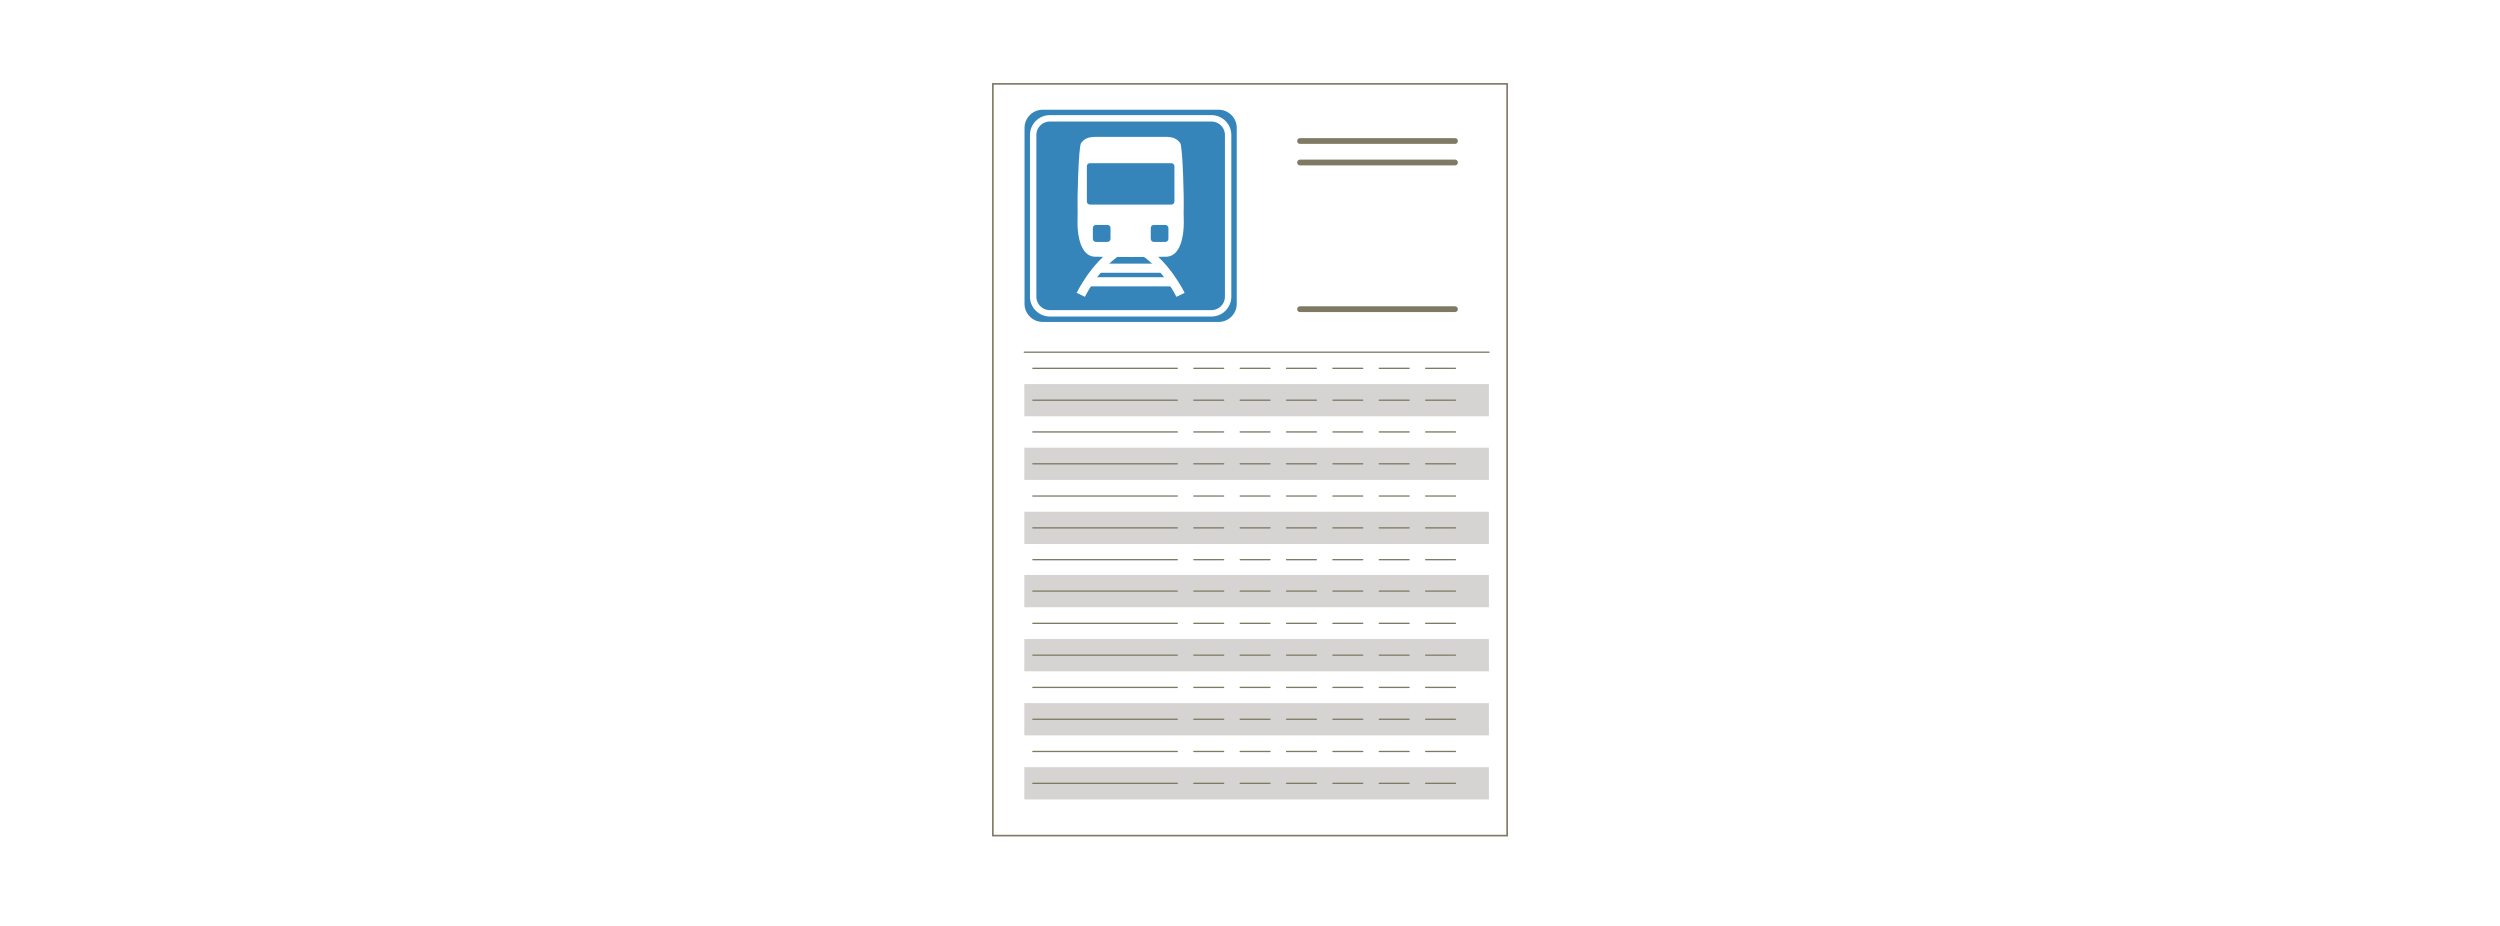<?xml version="1.0" encoding="iso-8859-1"?>
<!-- Generator: Adobe Illustrator 13.0.0, SVG Export Plug-In . SVG Version: 6.00 Build 14948)  -->
<!DOCTYPE svg PUBLIC "-//W3C//DTD SVG 1.1//EN" "http://www.w3.org/Graphics/SVG/1.1/DTD/svg11.dtd">
<svg version="1.1" xmlns="http://www.w3.org/2000/svg" xmlns:xlink="http://www.w3.org/1999/xlink" x="0px" y="0px" width="378px"
	 height="140px" viewBox="0 0 378 140" style="enable-background:new 0 0 378 140;" xml:space="preserve">
<g id="fond">
	<g>
		<rect style="fill:#FFFFFF;" width="378" height="140"/>
	</g>
</g>
<g id="feuille">
	<rect x="150.121" y="12.682" style="fill:none;stroke:#7E7A64;stroke-width:0.25;" width="77.758" height="113.662"/>
	
		<line style="fill:none;stroke:#7E7A64;stroke-width:0.875;stroke-linecap:round;stroke-linejoin:round;" x1="219.992" y1="21.32" x2="196.569" y2="21.32"/>
	
		<line style="fill:none;stroke:#7E7A64;stroke-width:0.875;stroke-linecap:round;stroke-linejoin:round;" x1="219.992" y1="46.75" x2="196.569" y2="46.75"/>
	
		<line style="fill:none;stroke:#7E7A64;stroke-width:0.875;stroke-linecap:round;stroke-linejoin:round;" x1="219.992" y1="24.569" x2="196.569" y2="24.569"/>
</g>
<g id="tableau">
	<g>
		
			<line style="fill:#D6D4D2;stroke:#7E7A64;stroke-width:0.2;stroke-linecap:round;stroke-linejoin:round;" x1="154.875" y1="53.25" x2="225.137" y2="53.25"/>
		<g>
			<rect x="154.875" y="58.07" style="fill:#D6D4D2;" width="70.25" height="4.875"/>
			
				<line style="fill:none;stroke:#7E7A64;stroke-width:0.2;stroke-linecap:round;stroke-linejoin:round;" x1="156.167" y1="60.508" x2="178" y2="60.508"/>
			
				<line style="fill:none;stroke:#7E7A64;stroke-width:0.2;stroke-linecap:round;stroke-linejoin:round;" x1="180.51" y1="60.508" x2="185.01" y2="60.508"/>
			
				<line style="fill:none;stroke:#7E7A64;stroke-width:0.2;stroke-linecap:round;stroke-linejoin:round;" x1="187.521" y1="60.508" x2="192.021" y2="60.508"/>
			
				<line style="fill:none;stroke:#7E7A64;stroke-width:0.2;stroke-linecap:round;stroke-linejoin:round;" x1="194.531" y1="60.508" x2="199.031" y2="60.508"/>
			
				<line style="fill:none;stroke:#7E7A64;stroke-width:0.2;stroke-linecap:round;stroke-linejoin:round;" x1="201.542" y1="60.508" x2="206.042" y2="60.508"/>
			
				<line style="fill:none;stroke:#7E7A64;stroke-width:0.2;stroke-linecap:round;stroke-linejoin:round;" x1="208.552" y1="60.508" x2="213.052" y2="60.508"/>
			
				<line style="fill:none;stroke:#7E7A64;stroke-width:0.2;stroke-linecap:round;stroke-linejoin:round;" x1="215.562" y1="60.508" x2="220.062" y2="60.508"/>
		</g>
		<g>
			
				<line style="fill:none;stroke:#7E7A64;stroke-width:0.2;stroke-linecap:round;stroke-linejoin:round;" x1="156.167" y1="65.312" x2="178" y2="65.312"/>
			
				<line style="fill:none;stroke:#7E7A64;stroke-width:0.2;stroke-linecap:round;stroke-linejoin:round;" x1="180.51" y1="65.312" x2="185.01" y2="65.312"/>
			
				<line style="fill:none;stroke:#7E7A64;stroke-width:0.2;stroke-linecap:round;stroke-linejoin:round;" x1="187.521" y1="65.312" x2="192.021" y2="65.312"/>
			
				<line style="fill:none;stroke:#7E7A64;stroke-width:0.2;stroke-linecap:round;stroke-linejoin:round;" x1="194.531" y1="65.312" x2="199.031" y2="65.312"/>
			
				<line style="fill:none;stroke:#7E7A64;stroke-width:0.2;stroke-linecap:round;stroke-linejoin:round;" x1="201.542" y1="65.312" x2="206.042" y2="65.312"/>
			
				<line style="fill:none;stroke:#7E7A64;stroke-width:0.2;stroke-linecap:round;stroke-linejoin:round;" x1="208.552" y1="65.312" x2="213.052" y2="65.312"/>
			
				<line style="fill:none;stroke:#7E7A64;stroke-width:0.2;stroke-linecap:round;stroke-linejoin:round;" x1="215.562" y1="65.312" x2="220.062" y2="65.312"/>
		</g>
		<g>
			<rect x="154.875" y="67.688" style="fill:#D6D4D2;" width="70.25" height="4.875"/>
			
				<line style="fill:none;stroke:#7E7A64;stroke-width:0.2;stroke-linecap:round;stroke-linejoin:round;" x1="156.167" y1="70.125" x2="178" y2="70.125"/>
			
				<line style="fill:none;stroke:#7E7A64;stroke-width:0.2;stroke-linecap:round;stroke-linejoin:round;" x1="180.51" y1="70.125" x2="185.01" y2="70.125"/>
			
				<line style="fill:none;stroke:#7E7A64;stroke-width:0.2;stroke-linecap:round;stroke-linejoin:round;" x1="187.521" y1="70.125" x2="192.021" y2="70.125"/>
			
				<line style="fill:none;stroke:#7E7A64;stroke-width:0.2;stroke-linecap:round;stroke-linejoin:round;" x1="194.531" y1="70.125" x2="199.031" y2="70.125"/>
			
				<line style="fill:none;stroke:#7E7A64;stroke-width:0.2;stroke-linecap:round;stroke-linejoin:round;" x1="201.542" y1="70.125" x2="206.042" y2="70.125"/>
			
				<line style="fill:none;stroke:#7E7A64;stroke-width:0.2;stroke-linecap:round;stroke-linejoin:round;" x1="208.552" y1="70.125" x2="213.052" y2="70.125"/>
			
				<line style="fill:none;stroke:#7E7A64;stroke-width:0.2;stroke-linecap:round;stroke-linejoin:round;" x1="215.562" y1="70.125" x2="220.062" y2="70.125"/>
		</g>
		<g>
			
				<line style="fill:none;stroke:#7E7A64;stroke-width:0.2;stroke-linecap:round;stroke-linejoin:round;" x1="156.167" y1="75" x2="178" y2="75"/>
			
				<line style="fill:none;stroke:#7E7A64;stroke-width:0.2;stroke-linecap:round;stroke-linejoin:round;" x1="180.51" y1="75" x2="185.01" y2="75"/>
			
				<line style="fill:none;stroke:#7E7A64;stroke-width:0.2;stroke-linecap:round;stroke-linejoin:round;" x1="187.521" y1="75" x2="192.021" y2="75"/>
			
				<line style="fill:none;stroke:#7E7A64;stroke-width:0.2;stroke-linecap:round;stroke-linejoin:round;" x1="194.531" y1="75" x2="199.031" y2="75"/>
			
				<line style="fill:none;stroke:#7E7A64;stroke-width:0.2;stroke-linecap:round;stroke-linejoin:round;" x1="201.542" y1="75" x2="206.042" y2="75"/>
			
				<line style="fill:none;stroke:#7E7A64;stroke-width:0.2;stroke-linecap:round;stroke-linejoin:round;" x1="208.552" y1="75" x2="213.052" y2="75"/>
			
				<line style="fill:none;stroke:#7E7A64;stroke-width:0.2;stroke-linecap:round;stroke-linejoin:round;" x1="215.562" y1="75" x2="220.062" y2="75"/>
		</g>
		<g>
			<rect x="154.875" y="77.375" style="fill:#D6D4D2;" width="70.25" height="4.875"/>
			
				<line style="fill:none;stroke:#7E7A64;stroke-width:0.2;stroke-linecap:round;stroke-linejoin:round;" x1="156.167" y1="79.812" x2="178" y2="79.812"/>
			
				<line style="fill:none;stroke:#7E7A64;stroke-width:0.2;stroke-linecap:round;stroke-linejoin:round;" x1="180.51" y1="79.812" x2="185.01" y2="79.812"/>
			
				<line style="fill:none;stroke:#7E7A64;stroke-width:0.2;stroke-linecap:round;stroke-linejoin:round;" x1="187.521" y1="79.812" x2="192.021" y2="79.812"/>
			
				<line style="fill:none;stroke:#7E7A64;stroke-width:0.2;stroke-linecap:round;stroke-linejoin:round;" x1="194.531" y1="79.812" x2="199.031" y2="79.812"/>
			
				<line style="fill:none;stroke:#7E7A64;stroke-width:0.2;stroke-linecap:round;stroke-linejoin:round;" x1="201.542" y1="79.812" x2="206.042" y2="79.812"/>
			
				<line style="fill:none;stroke:#7E7A64;stroke-width:0.2;stroke-linecap:round;stroke-linejoin:round;" x1="208.552" y1="79.812" x2="213.052" y2="79.812"/>
			
				<line style="fill:none;stroke:#7E7A64;stroke-width:0.2;stroke-linecap:round;stroke-linejoin:round;" x1="215.562" y1="79.812" x2="220.062" y2="79.812"/>
		</g>
		<g>
			
				<line style="fill:none;stroke:#7E7A64;stroke-width:0.2;stroke-linecap:round;stroke-linejoin:round;" x1="156.167" y1="84.625" x2="178" y2="84.625"/>
			
				<line style="fill:none;stroke:#7E7A64;stroke-width:0.2;stroke-linecap:round;stroke-linejoin:round;" x1="180.51" y1="84.625" x2="185.01" y2="84.625"/>
			
				<line style="fill:none;stroke:#7E7A64;stroke-width:0.2;stroke-linecap:round;stroke-linejoin:round;" x1="187.521" y1="84.625" x2="192.021" y2="84.625"/>
			
				<line style="fill:none;stroke:#7E7A64;stroke-width:0.2;stroke-linecap:round;stroke-linejoin:round;" x1="194.531" y1="84.625" x2="199.031" y2="84.625"/>
			
				<line style="fill:none;stroke:#7E7A64;stroke-width:0.2;stroke-linecap:round;stroke-linejoin:round;" x1="201.542" y1="84.625" x2="206.042" y2="84.625"/>
			
				<line style="fill:none;stroke:#7E7A64;stroke-width:0.2;stroke-linecap:round;stroke-linejoin:round;" x1="208.552" y1="84.625" x2="213.052" y2="84.625"/>
			
				<line style="fill:none;stroke:#7E7A64;stroke-width:0.2;stroke-linecap:round;stroke-linejoin:round;" x1="215.562" y1="84.625" x2="220.062" y2="84.625"/>
		</g>
		<g>
			<rect x="154.875" y="86.938" style="fill:#D6D4D2;" width="70.25" height="4.875"/>
			
				<line style="fill:none;stroke:#7E7A64;stroke-width:0.2;stroke-linecap:round;stroke-linejoin:round;" x1="156.167" y1="89.375" x2="178" y2="89.375"/>
			
				<line style="fill:none;stroke:#7E7A64;stroke-width:0.2;stroke-linecap:round;stroke-linejoin:round;" x1="180.51" y1="89.375" x2="185.01" y2="89.375"/>
			
				<line style="fill:none;stroke:#7E7A64;stroke-width:0.2;stroke-linecap:round;stroke-linejoin:round;" x1="187.521" y1="89.375" x2="192.021" y2="89.375"/>
			
				<line style="fill:none;stroke:#7E7A64;stroke-width:0.2;stroke-linecap:round;stroke-linejoin:round;" x1="194.531" y1="89.375" x2="199.031" y2="89.375"/>
			
				<line style="fill:none;stroke:#7E7A64;stroke-width:0.2;stroke-linecap:round;stroke-linejoin:round;" x1="201.542" y1="89.375" x2="206.042" y2="89.375"/>
			
				<line style="fill:none;stroke:#7E7A64;stroke-width:0.2;stroke-linecap:round;stroke-linejoin:round;" x1="208.552" y1="89.375" x2="213.052" y2="89.375"/>
			
				<line style="fill:none;stroke:#7E7A64;stroke-width:0.2;stroke-linecap:round;stroke-linejoin:round;" x1="215.562" y1="89.375" x2="220.062" y2="89.375"/>
		</g>
		<g>
			
				<line style="fill:none;stroke:#7E7A64;stroke-width:0.2;stroke-linecap:round;stroke-linejoin:round;" x1="156.167" y1="94.25" x2="178" y2="94.25"/>
			
				<line style="fill:none;stroke:#7E7A64;stroke-width:0.2;stroke-linecap:round;stroke-linejoin:round;" x1="180.51" y1="94.25" x2="185.01" y2="94.25"/>
			
				<line style="fill:none;stroke:#7E7A64;stroke-width:0.2;stroke-linecap:round;stroke-linejoin:round;" x1="187.521" y1="94.25" x2="192.021" y2="94.25"/>
			
				<line style="fill:none;stroke:#7E7A64;stroke-width:0.2;stroke-linecap:round;stroke-linejoin:round;" x1="194.531" y1="94.25" x2="199.031" y2="94.25"/>
			
				<line style="fill:none;stroke:#7E7A64;stroke-width:0.2;stroke-linecap:round;stroke-linejoin:round;" x1="201.542" y1="94.25" x2="206.042" y2="94.25"/>
			
				<line style="fill:none;stroke:#7E7A64;stroke-width:0.2;stroke-linecap:round;stroke-linejoin:round;" x1="208.552" y1="94.25" x2="213.052" y2="94.25"/>
			
				<line style="fill:none;stroke:#7E7A64;stroke-width:0.2;stroke-linecap:round;stroke-linejoin:round;" x1="215.562" y1="94.25" x2="220.062" y2="94.25"/>
		</g>
		<g>
			<rect x="154.875" y="96.625" style="fill:#D6D4D2;" width="70.25" height="4.875"/>
			
				<line style="fill:none;stroke:#7E7A64;stroke-width:0.2;stroke-linecap:round;stroke-linejoin:round;" x1="156.167" y1="99.062" x2="178" y2="99.062"/>
			
				<line style="fill:none;stroke:#7E7A64;stroke-width:0.2;stroke-linecap:round;stroke-linejoin:round;" x1="180.51" y1="99.062" x2="185.01" y2="99.062"/>
			
				<line style="fill:none;stroke:#7E7A64;stroke-width:0.2;stroke-linecap:round;stroke-linejoin:round;" x1="187.521" y1="99.062" x2="192.021" y2="99.062"/>
			
				<line style="fill:none;stroke:#7E7A64;stroke-width:0.2;stroke-linecap:round;stroke-linejoin:round;" x1="194.531" y1="99.062" x2="199.031" y2="99.062"/>
			
				<line style="fill:none;stroke:#7E7A64;stroke-width:0.2;stroke-linecap:round;stroke-linejoin:round;" x1="201.542" y1="99.062" x2="206.042" y2="99.062"/>
			
				<line style="fill:none;stroke:#7E7A64;stroke-width:0.2;stroke-linecap:round;stroke-linejoin:round;" x1="208.552" y1="99.062" x2="213.052" y2="99.062"/>
			
				<line style="fill:none;stroke:#7E7A64;stroke-width:0.2;stroke-linecap:round;stroke-linejoin:round;" x1="215.562" y1="99.062" x2="220.062" y2="99.062"/>
		</g>
		<g>
			
				<line style="fill:none;stroke:#7E7A64;stroke-width:0.2;stroke-linecap:round;stroke-linejoin:round;" x1="156.167" y1="103.938" x2="178" y2="103.938"/>
			
				<line style="fill:none;stroke:#7E7A64;stroke-width:0.2;stroke-linecap:round;stroke-linejoin:round;" x1="180.51" y1="103.938" x2="185.01" y2="103.938"/>
			
				<line style="fill:none;stroke:#7E7A64;stroke-width:0.2;stroke-linecap:round;stroke-linejoin:round;" x1="187.521" y1="103.938" x2="192.021" y2="103.938"/>
			
				<line style="fill:none;stroke:#7E7A64;stroke-width:0.2;stroke-linecap:round;stroke-linejoin:round;" x1="194.531" y1="103.938" x2="199.031" y2="103.938"/>
			
				<line style="fill:none;stroke:#7E7A64;stroke-width:0.2;stroke-linecap:round;stroke-linejoin:round;" x1="201.542" y1="103.938" x2="206.042" y2="103.938"/>
			
				<line style="fill:none;stroke:#7E7A64;stroke-width:0.2;stroke-linecap:round;stroke-linejoin:round;" x1="208.552" y1="103.938" x2="213.052" y2="103.938"/>
			
				<line style="fill:none;stroke:#7E7A64;stroke-width:0.2;stroke-linecap:round;stroke-linejoin:round;" x1="215.562" y1="103.938" x2="220.062" y2="103.938"/>
		</g>
		<g>
			<rect x="154.875" y="106.312" style="fill:#D6D4D2;" width="70.25" height="4.875"/>
			
				<line style="fill:none;stroke:#7E7A64;stroke-width:0.2;stroke-linecap:round;stroke-linejoin:round;" x1="156.167" y1="108.75" x2="178" y2="108.75"/>
			
				<line style="fill:none;stroke:#7E7A64;stroke-width:0.2;stroke-linecap:round;stroke-linejoin:round;" x1="180.51" y1="108.75" x2="185.01" y2="108.75"/>
			
				<line style="fill:none;stroke:#7E7A64;stroke-width:0.2;stroke-linecap:round;stroke-linejoin:round;" x1="187.521" y1="108.75" x2="192.021" y2="108.75"/>
			
				<line style="fill:none;stroke:#7E7A64;stroke-width:0.2;stroke-linecap:round;stroke-linejoin:round;" x1="194.531" y1="108.75" x2="199.031" y2="108.75"/>
			
				<line style="fill:none;stroke:#7E7A64;stroke-width:0.2;stroke-linecap:round;stroke-linejoin:round;" x1="201.542" y1="108.75" x2="206.042" y2="108.75"/>
			
				<line style="fill:none;stroke:#7E7A64;stroke-width:0.2;stroke-linecap:round;stroke-linejoin:round;" x1="208.552" y1="108.75" x2="213.052" y2="108.75"/>
			
				<line style="fill:none;stroke:#7E7A64;stroke-width:0.2;stroke-linecap:round;stroke-linejoin:round;" x1="215.562" y1="108.75" x2="220.062" y2="108.75"/>
		</g>
		<g>
			
				<line style="fill:none;stroke:#7E7A64;stroke-width:0.2;stroke-linecap:round;stroke-linejoin:round;" x1="156.167" y1="113.625" x2="178" y2="113.625"/>
			
				<line style="fill:none;stroke:#7E7A64;stroke-width:0.2;stroke-linecap:round;stroke-linejoin:round;" x1="180.51" y1="113.625" x2="185.01" y2="113.625"/>
			
				<line style="fill:none;stroke:#7E7A64;stroke-width:0.2;stroke-linecap:round;stroke-linejoin:round;" x1="187.521" y1="113.625" x2="192.021" y2="113.625"/>
			
				<line style="fill:none;stroke:#7E7A64;stroke-width:0.2;stroke-linecap:round;stroke-linejoin:round;" x1="194.531" y1="113.625" x2="199.031" y2="113.625"/>
			
				<line style="fill:none;stroke:#7E7A64;stroke-width:0.2;stroke-linecap:round;stroke-linejoin:round;" x1="201.542" y1="113.625" x2="206.042" y2="113.625"/>
			
				<line style="fill:none;stroke:#7E7A64;stroke-width:0.2;stroke-linecap:round;stroke-linejoin:round;" x1="208.552" y1="113.625" x2="213.052" y2="113.625"/>
			
				<line style="fill:none;stroke:#7E7A64;stroke-width:0.2;stroke-linecap:round;stroke-linejoin:round;" x1="215.562" y1="113.625" x2="220.062" y2="113.625"/>
		</g>
		<g>
			<rect x="154.875" y="116" style="fill:#D6D4D2;" width="70.25" height="4.875"/>
			
				<line style="fill:none;stroke:#7E7A64;stroke-width:0.2;stroke-linecap:round;stroke-linejoin:round;" x1="156.167" y1="118.438" x2="178" y2="118.438"/>
			
				<line style="fill:none;stroke:#7E7A64;stroke-width:0.2;stroke-linecap:round;stroke-linejoin:round;" x1="180.51" y1="118.438" x2="185.01" y2="118.438"/>
			
				<line style="fill:none;stroke:#7E7A64;stroke-width:0.2;stroke-linecap:round;stroke-linejoin:round;" x1="187.521" y1="118.438" x2="192.021" y2="118.438"/>
			
				<line style="fill:none;stroke:#7E7A64;stroke-width:0.2;stroke-linecap:round;stroke-linejoin:round;" x1="194.531" y1="118.438" x2="199.031" y2="118.438"/>
			
				<line style="fill:none;stroke:#7E7A64;stroke-width:0.2;stroke-linecap:round;stroke-linejoin:round;" x1="201.542" y1="118.438" x2="206.042" y2="118.438"/>
			
				<line style="fill:none;stroke:#7E7A64;stroke-width:0.2;stroke-linecap:round;stroke-linejoin:round;" x1="208.552" y1="118.438" x2="213.052" y2="118.438"/>
			
				<line style="fill:none;stroke:#7E7A64;stroke-width:0.2;stroke-linecap:round;stroke-linejoin:round;" x1="215.562" y1="118.438" x2="220.062" y2="118.438"/>
		</g>
		<g>
			<path style="fill:none;stroke:#7E7A64;stroke-width:0.2;stroke-linecap:round;stroke-linejoin:round;" d="M213.052,113.625"/>
			<path style="fill:none;stroke:#7E7A64;stroke-width:0.2;stroke-linecap:round;stroke-linejoin:round;" d="M208.552,113.625"/>
			<path style="fill:none;stroke:#7E7A64;stroke-width:0.2;stroke-linecap:round;stroke-linejoin:round;" d="M220.062,113.625"/>
			<path style="fill:none;stroke:#7E7A64;stroke-width:0.2;stroke-linecap:round;stroke-linejoin:round;" d="M215.562,113.625"/>
		</g>
		<g>
			
				<line style="fill:none;stroke:#7E7A64;stroke-width:0.2;stroke-linecap:round;stroke-linejoin:round;" x1="156.167" y1="55.688" x2="178" y2="55.688"/>
			
				<line style="fill:none;stroke:#7E7A64;stroke-width:0.2;stroke-linecap:round;stroke-linejoin:round;" x1="180.51" y1="55.688" x2="185.01" y2="55.688"/>
			
				<line style="fill:none;stroke:#7E7A64;stroke-width:0.2;stroke-linecap:round;stroke-linejoin:round;" x1="187.521" y1="55.688" x2="192.021" y2="55.688"/>
			
				<line style="fill:none;stroke:#7E7A64;stroke-width:0.2;stroke-linecap:round;stroke-linejoin:round;" x1="194.531" y1="55.688" x2="199.031" y2="55.688"/>
			
				<line style="fill:none;stroke:#7E7A64;stroke-width:0.2;stroke-linecap:round;stroke-linejoin:round;" x1="201.542" y1="55.688" x2="206.042" y2="55.688"/>
			
				<line style="fill:none;stroke:#7E7A64;stroke-width:0.2;stroke-linecap:round;stroke-linejoin:round;" x1="208.552" y1="55.688" x2="213.052" y2="55.688"/>
			
				<line style="fill:none;stroke:#7E7A64;stroke-width:0.2;stroke-linecap:round;stroke-linejoin:round;" x1="215.562" y1="55.688" x2="220.062" y2="55.688"/>
		</g>
	</g>
</g>
<g id="Layer_5">
	<g>
		<g>
			<rect x="154.909" y="16.59" style="fill:none;" width="32.087" height="32.086"/>
			<path style="fill:#3585BB;" d="M186.996,45.934c0,1.515-1.226,2.742-2.743,2.742h-26.601c-1.514,0-2.743-1.227-2.743-2.742
				V19.333c0-1.514,1.229-2.742,2.743-2.742h26.601c1.518,0,2.743,1.229,2.743,2.742V45.934z"/>
			<path style="fill:none;stroke:#FFFFFF;stroke-width:0.967;" d="M185.693,44.854c0,1.389-1.128,2.52-2.52,2.52h-24.438
				c-1.394,0-2.521-1.131-2.521-2.52v-24.44c0-1.392,1.127-2.52,2.521-2.52h24.438c1.392,0,2.52,1.128,2.52,2.52V44.854z"/>
		</g>
		<g>
			<g>
				<path style="fill:none;stroke:#FFFFFF;stroke-width:1.382;" d="M163.415,44.579c0,0,2.098-4.356,5.535-6.576"/>
				<path style="fill:none;stroke:#FFFFFF;stroke-width:1.382;" d="M178.492,44.579c0,0-2.097-4.356-5.534-6.576"/>
				<line style="fill:none;stroke:#FFFFFF;stroke-width:1.382;" x1="166.108" y1="40.552" x2="175.76" y2="40.552"/>
				<line style="fill:none;stroke:#FFFFFF;stroke-width:1.382;" x1="164.564" y1="42.607" x2="177.223" y2="42.607"/>
			</g>
			<path style="fill:#FFFFFF;" d="M170.952,38.854c2.622,0,5.194-0.01,5.545-0.044c2.024-0.201,2.417-3.148,2.479-4.566
				c0.04-0.947-0.038-1.926,0.005-2.795c0.049-0.919-0.131-9.35-0.54-9.837c-0.53-0.634-0.98-0.923-2.359-0.923
				c-0.091,0-5.039,0-5.129,0h0.001c-0.087,0-5.038,0-5.129,0c-1.377,0-1.829,0.29-2.361,0.923
				c-0.405,0.487-0.584,8.917-0.537,9.837c0.045,0.869-0.034,1.848,0.005,2.795c0.061,1.418,0.455,4.365,2.477,4.566
				c0.352,0.034,2.925,0.044,5.545,0.044H170.952z"/>
			<g>
				<path style="fill:#3585BB;" d="M177.573,30.471c0,0.255-0.205,0.461-0.462,0.461h-12.316c-0.255,0-0.462-0.206-0.462-0.461
					v-5.34c0-0.254,0.207-0.459,0.462-0.459h12.316c0.258,0,0.462,0.206,0.462,0.459V30.471z"/>
			</g>
			<g>
				<path style="fill:#3585BB;" d="M167.909,36.117c0,0.254-0.207,0.46-0.461,0.46h-1.747c-0.254,0-0.46-0.207-0.46-0.46v-1.646
					c0-0.252,0.206-0.459,0.46-0.459h1.747c0.254,0,0.461,0.207,0.461,0.459V36.117z"/>
				<path style="fill:#3585BB;" d="M176.665,36.117c0,0.254-0.205,0.46-0.46,0.46h-1.746c-0.257,0-0.463-0.207-0.463-0.46v-1.646
					c0-0.252,0.206-0.459,0.463-0.459h1.746c0.255,0,0.46,0.207,0.46,0.459V36.117z"/>
			</g>
		</g>
	</g>
</g>
</svg>
